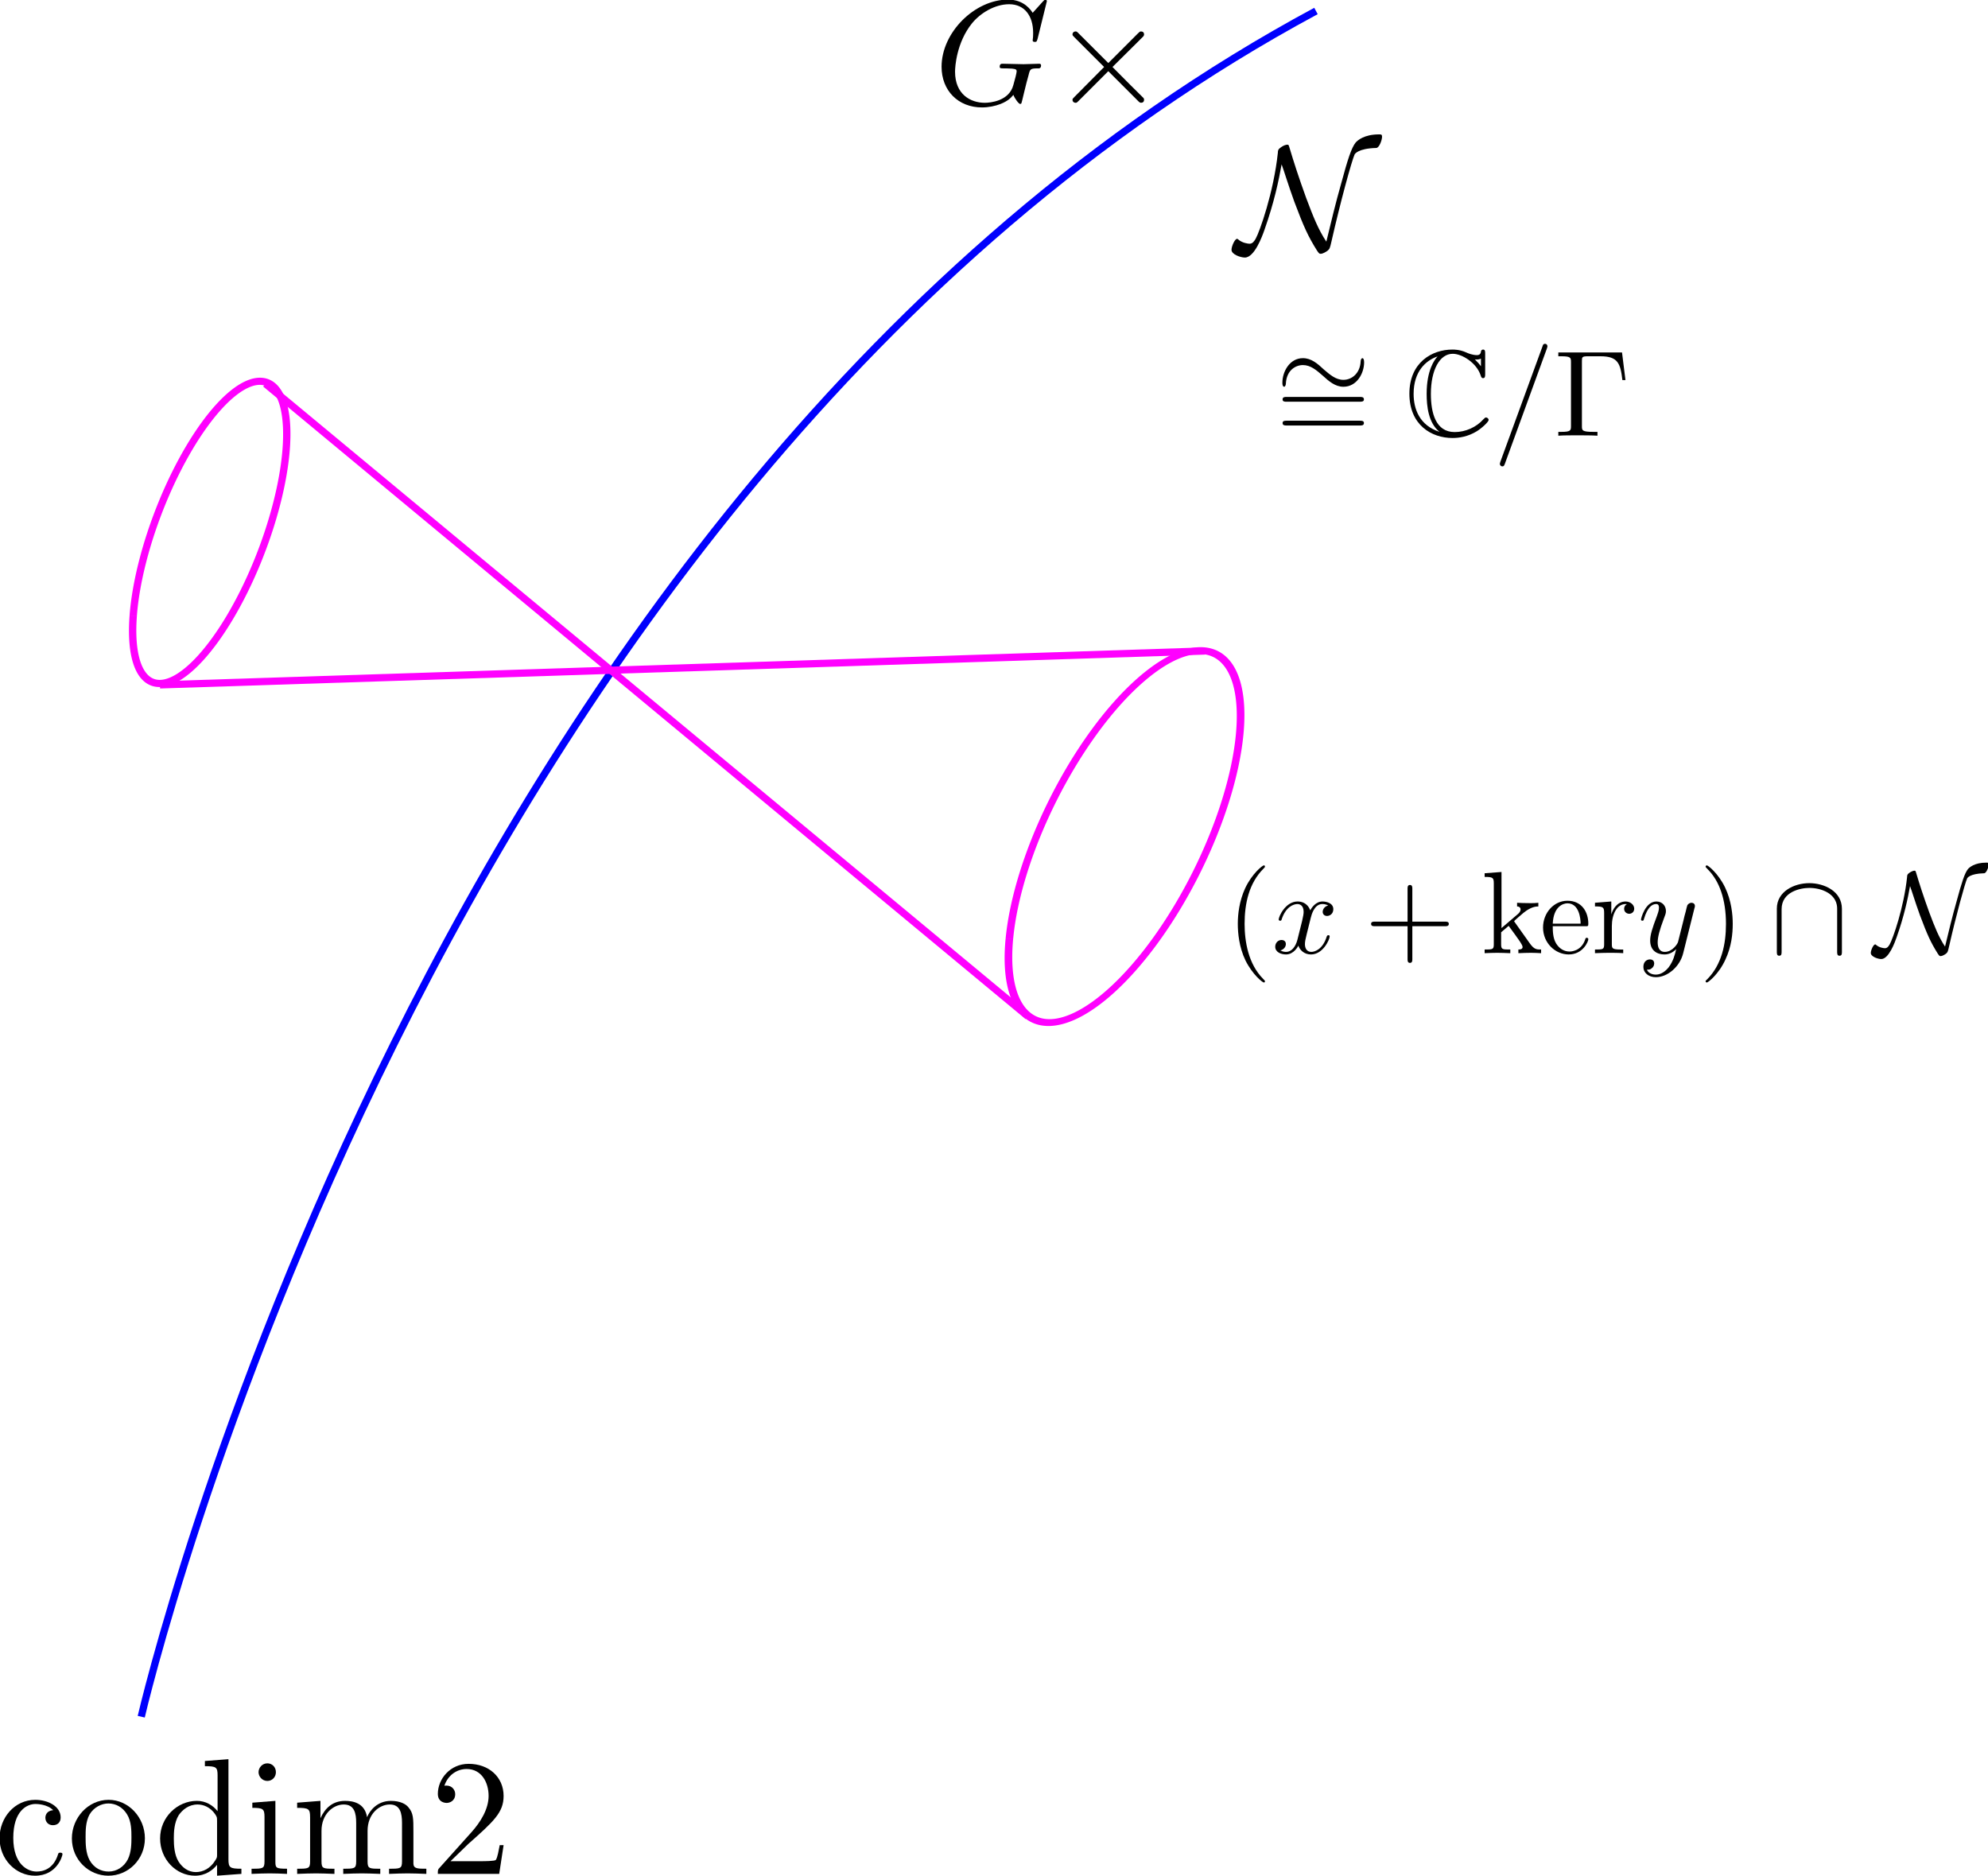 <?xml version="1.0" encoding="UTF-8" standalone="no"?>
<!-- Created with Inkscape (http://www.inkscape.org/) -->

<svg
   width="72.701mm"
   height="68.604mm"
   viewBox="0 0 72.701 68.604"
   version="1.1"
   id="svg5"
   sodipodi:docname="L1.1.svg"
   inkscape:version="1.1.1 (3bf5ae0d25, 2021-09-20)"
   xmlns:inkscape="http://www.inkscape.org/namespaces/inkscape"
   xmlns:sodipodi="http://sodipodi.sourceforge.net/DTD/sodipodi-0.dtd"
   xmlns:xlink="http://www.w3.org/1999/xlink"
   xmlns="http://www.w3.org/2000/svg"
   xmlns:svg="http://www.w3.org/2000/svg">
  <sodipodi:namedview
     id="namedview7"
     pagecolor="#ffffff"
     bordercolor="#666666"
     borderopacity="1.0"
     inkscape:pageshadow="2"
     inkscape:pageopacity="0.0"
     inkscape:pagecheckerboard="0"
     inkscape:document-units="mm"
     showgrid="false"
     inkscape:zoom="1.2810466"
     inkscape:cx="80.012704"
     inkscape:cy="82.354539"
     inkscape:window-width="1920"
     inkscape:window-height="1001"
     inkscape:window-x="-9"
     inkscape:window-y="-9"
     inkscape:window-maximized="1"
     inkscape:current-layer="layer1" />
  <defs
     id="defs2">
    <g
       id="g9524">
      <symbol
         overflow="visible"
         id="symbol1662">
        <path
           style="stroke:none"
           d=""
           id="path2864" />
      </symbol>
      <symbol
         overflow="visible"
         id="symbol9798">
        <path
           style="stroke:none"
           d="m 7.578,-6.922 c 0,-0.031 -0.016,-0.109 -0.109,-0.109 -0.031,0 -0.047,0.016 -0.156,0.125 L 6.625,-6.141 C 6.531,-6.281 6.078,-7.031 4.969,-7.031 2.734,-7.031 0.5,-4.828 0.5,-2.516 c 0,1.594 1.109,2.734 2.719,2.734 0.438,0 0.891,-0.094 1.25,-0.234 0.5,-0.203 0.688,-0.406 0.859,-0.609 0.094,0.25 0.359,0.609 0.453,0.609 0.047,0 0.078,-0.031 0.078,-0.031 C 5.875,-0.062 5.969,-0.453 6.016,-0.656 l 0.188,-0.766 C 6.25,-1.594 6.297,-1.766 6.344,-1.938 c 0.109,-0.438 0.109,-0.469 0.688,-0.469 0.047,0 0.156,-0.016 0.156,-0.203 0,-0.078 -0.047,-0.109 -0.125,-0.109 -0.234,0 -0.828,0.031 -1.047,0.031 -0.312,0 -1.094,-0.031 -1.406,-0.031 -0.078,0 -0.203,0 -0.203,0.203 0,0.109 0.078,0.109 0.297,0.109 0.016,0 0.297,0 0.531,0.016 0.266,0.031 0.312,0.062 0.312,0.188 0,0.094 -0.109,0.531 -0.219,0.906 -0.281,1.094 -1.562,1.203 -1.922,1.203 -0.953,0 -2,-0.562 -2,-2.094 0,-0.312 0.094,-1.953 1.141,-3.25 0.547,-0.672 1.516,-1.281 2.5,-1.281 1.016,0 1.609,0.766 1.609,1.922 0,0.406 -0.031,0.406 -0.031,0.516 0,0.094 0.109,0.094 0.141,0.094 0.125,0 0.125,-0.016 0.188,-0.203 z m 0,0"
           id="path369" />
      </symbol>
      <symbol
         overflow="visible"
         id="symbol3665">
        <path
           style="stroke:none"
           d=""
           id="path3440" />
      </symbol>
      <symbol
         overflow="visible"
         id="symbol387">
        <path
           style="stroke:none"
           d="M 3.875,-2.766 1.891,-4.75 C 1.766,-4.875 1.75,-4.891 1.672,-4.891 1.562,-4.891 1.469,-4.812 1.469,-4.688 c 0,0.062 0.016,0.078 0.125,0.188 l 2,2 -2,2.016 c -0.109,0.109 -0.125,0.125 -0.125,0.188 0,0.125 0.094,0.203 0.203,0.203 0.078,0 0.094,-0.016 0.219,-0.141 L 3.875,-2.219 l 2.062,2.062 c 0.016,0.016 0.078,0.062 0.141,0.062 0.125,0 0.203,-0.078 0.203,-0.203 0,-0.016 0,-0.047 -0.031,-0.109 C 6.234,-0.422 4.656,-1.984 4.156,-2.5 l 1.828,-1.812 c 0.047,-0.062 0.203,-0.188 0.25,-0.25 0,-0.016 0.047,-0.062 0.047,-0.125 0,-0.125 -0.078,-0.203 -0.203,-0.203 C 6,-4.891 5.969,-4.859 5.859,-4.75 Z m 0,0"
           id="path3792" />
      </symbol>
    </g>
    <g
       id="g1655">
      <symbol
         overflow="visible"
         id="symbol335">
        <path
           style="stroke:none"
           d=""
           id="path3729" />
      </symbol>
      <symbol
         overflow="visible"
         id="symbol8560">
        <path
           style="stroke:none"
           d="m 3.047,-5.719 c 0.188,0.516 0.406,1.266 0.844,2.484 C 4.531,-1.531 4.812,-0.922 5.406,0.031 5.547,0.234 5.562,0.25 5.656,0.25 5.797,0.25 6,0.125 6.109,0.047 6.25,-0.078 6.266,-0.094 6.375,-0.578 6.969,-3.203 7.719,-5.938 7.922,-6.391 7.938,-6.406 8.141,-6.781 9.359,-6.812 9.562,-6.812 9.75,-7.344 9.75,-7.562 c 0,-0.156 -0.062,-0.156 -0.203,-0.156 -1,0 -1.438,0.406 -1.562,0.547 -0.281,0.359 -0.516,1.078 -0.969,2.75 C 6.656,-3.156 6.344,-1.859 6.031,-0.562 5.484,-1.391 5.172,-2.188 4.688,-3.469 4.172,-4.891 3.844,-5.922 3.578,-6.812 c -0.062,-0.203 -0.062,-0.219 -0.156,-0.219 -0.016,0 -0.219,0 -0.516,0.25 C 2.812,-6.703 2.797,-6.609 2.797,-6.5 c -0.281,2.656 -1.219,5.281 -1.484,5.75 -0.094,0.156 -0.203,0.328 -0.406,0.328 -0.094,0 -0.484,-0.047 -0.75,-0.281 C 0.109,-0.75 0.094,-0.75 0.078,-0.75 c -0.156,0 -0.375,0.5 -0.375,0.734 C -0.297,0.297 0.312,0.5 0.594,0.5 1.234,0.5 1.75,-0.906 1.906,-1.359 2.547,-3.172 2.859,-4.656 3.047,-5.719 Z m 0,0"
           id="path5394" />
      </symbol>
    </g>
    <g
       id="g4715">
      <symbol
         overflow="visible"
         id="symbol4323">
        <path
           style="stroke:none"
           d=""
           id="path6627" />
      </symbol>
      <symbol
         overflow="visible"
         id="symbol9683">
        <path
           style="stroke:none"
           d="m 1.172,-2.172 c 0,-1.625 0.812,-2.047 1.344,-2.047 0.094,0 0.719,0.016 1.062,0.375 -0.406,0.031 -0.469,0.328 -0.469,0.453 0,0.266 0.188,0.453 0.453,0.453 0.266,0 0.469,-0.156 0.469,-0.469 0,-0.672 -0.766,-1.062 -1.531,-1.062 -1.25,0 -2.156,1.078 -2.156,2.312 0,1.281 0.984,2.266 2.141,2.266 1.328,0 1.656,-1.203 1.656,-1.297 0,-0.094 -0.109,-0.094 -0.141,-0.094 -0.078,0 -0.109,0.031 -0.125,0.094 -0.281,0.922 -0.938,1.047 -1.297,1.047 -0.531,0 -1.406,-0.422 -1.406,-2.031 z m 0,0"
           id="path5934" />
      </symbol>
      <symbol
         overflow="visible"
         id="symbol2432">
        <path
           style="stroke:none"
           d="M 4.688,-2.141 C 4.688,-3.406 3.703,-4.469 2.5,-4.469 c -1.25,0 -2.219,1.094 -2.219,2.328 0,1.297 1.031,2.25 2.203,2.25 1.203,0 2.203,-0.984 2.203,-2.25 z m -2.188,2 c -0.438,0 -0.875,-0.203 -1.141,-0.672 -0.25,-0.438 -0.25,-1.047 -0.25,-1.406 0,-0.391 0,-0.922 0.234,-1.359 C 1.609,-4.031 2.078,-4.25 2.484,-4.25 c 0.438,0 0.859,0.219 1.125,0.656 0.266,0.422 0.266,1 0.266,1.375 0,0.359 0,0.906 -0.219,1.344 C 3.422,-0.422 2.984,-0.141 2.5,-0.141 Z m 0,0"
           id="path7103" />
      </symbol>
      <symbol
         overflow="visible"
         id="symbol929">
        <path
           style="stroke:none"
           d="m 3.781,-0.547 v 0.656 L 5.25,0 v -0.312 c -0.688,0 -0.781,-0.062 -0.781,-0.562 V -6.922 L 3.047,-6.812 V -6.5 c 0.688,0 0.766,0.062 0.766,0.562 v 2.156 c -0.281,-0.359 -0.719,-0.625 -1.25,-0.625 -1.172,0 -2.219,0.984 -2.219,2.266 0,1.266 0.969,2.25 2.109,2.25 0.641,0 1.078,-0.344 1.328,-0.656 z m 0,-2.672 v 2.047 c 0,0.172 0,0.188 -0.109,0.359 C 3.375,-0.328 2.938,-0.109 2.5,-0.109 2.047,-0.109 1.688,-0.375 1.453,-0.75 1.203,-1.156 1.172,-1.719 1.172,-2.141 1.172,-2.5 1.188,-3.094 1.469,-3.547 1.688,-3.859 2.062,-4.188 2.609,-4.188 c 0.344,0 0.766,0.156 1.062,0.594 0.109,0.172 0.109,0.188 0.109,0.375 z m 0,0"
           id="path2563" />
      </symbol>
      <symbol
         overflow="visible"
         id="symbol4457">
        <path
           style="stroke:none"
           d="M 1.766,-4.406 0.375,-4.297 v 0.312 c 0.641,0 0.734,0.062 0.734,0.547 V -0.75 c 0,0.438 -0.109,0.438 -0.781,0.438 V 0 C 0.641,-0.016 1.188,-0.031 1.422,-0.031 1.781,-0.031 2.125,-0.016 2.469,0 v -0.312 c -0.672,0 -0.703,-0.047 -0.703,-0.438 z m 0.031,-1.734 c 0,-0.312 -0.234,-0.531 -0.516,-0.531 -0.312,0 -0.531,0.266 -0.531,0.531 0,0.266 0.219,0.531 0.531,0.531 0.281,0 0.516,-0.219 0.516,-0.531 z m 0,0"
           id="path9183" />
      </symbol>
      <symbol
         overflow="visible"
         id="symbol7294">
        <path
           style="stroke:none"
           d="M 1.094,-3.422 V -0.75 c 0,0.438 -0.109,0.438 -0.781,0.438 V 0 c 0.359,-0.016 0.859,-0.031 1.141,-0.031 0.25,0 0.766,0.016 1.109,0.031 v -0.312 c -0.672,0 -0.781,0 -0.781,-0.438 V -2.594 C 1.781,-3.625 2.5,-4.188 3.125,-4.188 c 0.641,0 0.75,0.531 0.75,1.109 V -0.75 c 0,0.438 -0.109,0.438 -0.781,0.438 V 0 c 0.344,-0.016 0.859,-0.031 1.125,-0.031 0.25,0 0.781,0.016 1.109,0.031 v -0.312 c -0.656,0 -0.766,0 -0.766,-0.438 v -1.844 c 0,-1.031 0.703,-1.594 1.344,-1.594 0.625,0 0.734,0.531 0.734,1.109 V -0.75 c 0,0.438 -0.109,0.438 -0.781,0.438 V 0 c 0.344,-0.016 0.859,-0.031 1.125,-0.031 0.266,0 0.781,0.016 1.125,0.031 v -0.312 c -0.516,0 -0.766,0 -0.781,-0.297 v -1.906 c 0,-0.859 0,-1.156 -0.312,-1.516 -0.141,-0.172 -0.469,-0.375 -1.047,-0.375 -0.828,0 -1.281,0.594 -1.438,0.984 C 4.391,-4.297 3.656,-4.406 3.203,-4.406 2.469,-4.406 2,-3.984 1.719,-3.359 V -4.406 L 0.312,-4.297 v 0.312 c 0.703,0 0.781,0.062 0.781,0.562 z m 0,0"
           id="path4763" />
      </symbol>
      <symbol
         overflow="visible"
         id="symbol6197">
        <path
           style="stroke:none"
           d="m 1.266,-0.766 1.062,-1.031 c 1.547,-1.375 2.141,-1.906 2.141,-2.906 0,-1.141 -0.891,-1.938 -2.109,-1.938 -1.125,0 -1.859,0.922 -1.859,1.812 0,0.547 0.5,0.547 0.531,0.547 0.172,0 0.516,-0.109 0.516,-0.531 0,-0.25 -0.188,-0.516 -0.531,-0.516 -0.078,0 -0.094,0 -0.125,0.016 0.219,-0.656 0.766,-1.016 1.344,-1.016 0.906,0 1.328,0.812 1.328,1.625 C 3.562,-3.906 3.078,-3.125 2.516,-2.5 l -1.906,2.125 C 0.5,-0.266 0.5,-0.234 0.5,0 H 4.203 L 4.469,-1.734 H 4.234 C 4.172,-1.438 4.109,-1 4,-0.844 3.938,-0.766 3.281,-0.766 3.062,-0.766 Z m 0,0"
           id="path9781" />
      </symbol>
    </g>
    <g
       id="g9052">
      <symbol
         overflow="visible"
         id="symbol7889">
        <path
           style="stroke:none"
           d=""
           id="path7170" />
      </symbol>
      <symbol
         overflow="visible"
         id="symbol3535">
        <path
           style="stroke:none"
           d="m 7.203,-3.328 c 0,-0.219 -0.062,-0.328 -0.141,-0.328 -0.047,0 -0.141,0.078 -0.141,0.266 -0.047,0.953 -0.703,1.5 -1.406,1.5 -0.625,0 -1.094,-0.422 -1.594,-0.844 -0.5,-0.469 -1.016,-0.922 -1.703,-0.922 -1.078,0 -1.672,1.094 -1.672,2 0,0.328 0.125,0.328 0.141,0.328 0.109,0 0.141,-0.203 0.141,-0.234 0.047,-1.094 0.781,-1.531 1.391,-1.531 0.625,0 1.109,0.422 1.594,0.844 0.516,0.469 1.031,0.922 1.703,0.922 1.094,0 1.688,-1.094 1.688,-2 z m 0,0"
           id="path7629" />
      </symbol>
      <symbol
         overflow="visible"
         id="symbol5022">
        <path
           style="stroke:none"
           d=""
           id="path8179" />
      </symbol>
      <symbol
         overflow="visible"
         id="symbol3518">
        <path
           style="stroke:none"
           d="m 6.844,-3.266 c 0.156,0 0.344,0 0.344,-0.188 C 7.188,-3.656 7,-3.656 6.859,-3.656 h -5.969 c -0.141,0 -0.328,0 -0.328,0.203 0,0.188 0.188,0.188 0.328,0.188 z m 0.016,1.938 c 0.141,0 0.328,0 0.328,-0.203 0,-0.188 -0.188,-0.188 -0.344,-0.188 H 0.891 c -0.141,0 -0.328,0 -0.328,0.188 0,0.203 0.188,0.203 0.328,0.203 z m 0,0"
           id="path715" />
      </symbol>
      <symbol
         overflow="visible"
         id="symbol1806">
        <path
           style="stroke:none"
           d="m 5.516,-6.781 h -5.188 v 0.312 H 0.562 c 0.766,0 0.797,0.109 0.797,0.469 v 5.219 c 0,0.359 -0.031,0.469 -0.797,0.469 H 0.328 V 0 c 0.344,-0.031 1.125,-0.031 1.516,-0.031 0.406,0 1.312,0 1.672,0.031 V -0.312 H 3.188 C 2.25,-0.312 2.25,-0.438 2.25,-0.781 v -5.297 c 0,-0.328 0.016,-0.391 0.484,-0.391 h 1.031 c 1.422,0 1.625,0.594 1.781,1.938 h 0.25 z m 0,0"
           id="path4230" />
      </symbol>
      <symbol
         overflow="visible"
         id="symbol7838">
        <path
           style="stroke:none"
           d=""
           id="path3404" />
      </symbol>
      <symbol
         overflow="visible"
         id="symbol5004">
        <path
           style="stroke:none"
           d="m 6.547,-6.688 c 0,-0.172 0,-0.328 -0.172,-0.328 0,0 -0.156,0 -0.172,0.172 C 6.172,-6.562 5.938,-6.562 5.875,-6.562 c -0.359,0 -0.703,-0.141 -0.906,-0.234 -0.5,-0.219 -0.938,-0.219 -1.094,-0.219 -1.656,0 -3.5,1.047 -3.5,3.594 0,2.547 1.797,3.609 3.516,3.609 0.531,0 1.25,-0.109 1.969,-0.547 0.453,-0.281 0.969,-0.781 0.969,-0.922 0,-0.141 -0.156,-0.203 -0.203,-0.203 -0.078,0 -0.109,0.031 -0.219,0.141 -0.578,0.656 -1.469,1.047 -2.344,1.047 -1.547,0 -1.938,-1.562 -1.938,-3.109 0,-1.953 0.719,-3.266 1.781,-3.266 0.75,0 1.953,0.734 2.281,1.781 0.031,0.094 0.062,0.203 0.188,0.203 0.172,0 0.172,-0.172 0.172,-0.344 z m -0.344,1.031 c -0.125,-0.172 -0.25,-0.312 -0.5,-0.562 0.047,0.016 0.125,0.016 0.172,0.016 0.109,0 0.25,-0.031 0.328,-0.078 z M 2.656,-6.438 c -0.219,0.234 -0.875,1.078 -0.875,3.031 0,1 0.141,2.375 1.047,3.094 C 1.188,-0.844 0.719,-2.188 0.719,-3.406 c 0,-1.844 1,-2.719 1.938,-3.047 z m 0,0"
           id="path5420" />
      </symbol>
      <symbol
         overflow="visible"
         id="symbol8407">
        <path
           style="stroke:none"
           d=""
           id="path27" />
      </symbol>
      <symbol
         overflow="visible"
         id="symbol5775">
        <path
           style="stroke:none"
           d="m 4.375,-7.094 c 0.047,-0.141 0.047,-0.172 0.047,-0.188 0,-0.109 -0.078,-0.203 -0.188,-0.203 -0.078,0 -0.141,0.031 -0.172,0.094 l -3.469,9.5 C 0.547,2.25 0.547,2.281 0.547,2.297 0.547,2.406 0.641,2.5 0.75,2.5 0.875,2.5 0.906,2.422 0.969,2.25 Z m 0,0"
           id="path7140" />
      </symbol>
    </g>
    <g
       id="g4134">
      <symbol
         overflow="visible"
         id="symbol9387">
        <path
           style="stroke:none"
           d=""
           id="path8244" />
      </symbol>
      <symbol
         overflow="visible"
         id="symbol5093">
        <path
           style="stroke:none"
           d="m 3.297,2.391 c 0,-0.031 0,-0.047 -0.172,-0.219 C 1.891,0.922 1.562,-0.969 1.562,-2.5 c 0,-1.734 0.375,-3.469 1.609,-4.703 0.125,-0.125 0.125,-0.141 0.125,-0.172 0,-0.078 -0.031,-0.109 -0.094,-0.109 -0.109,0 -1,0.688 -1.594,1.953 -0.5,1.094 -0.625,2.203 -0.625,3.031 0,0.781 0.109,1.984 0.656,3.125 C 2.25,1.844 3.094,2.5 3.203,2.5 c 0.062,0 0.094,-0.031 0.094,-0.109 z m 0,0"
           id="path6294" />
      </symbol>
      <symbol
         overflow="visible"
         id="symbol887">
        <path
           style="stroke:none"
           d="m 4.078,-2.297 h 2.781 C 7,-2.297 7.188,-2.297 7.188,-2.5 7.188,-2.688 7,-2.688 6.859,-2.688 h -2.781 v -2.797 c 0,-0.141 0,-0.328 -0.203,-0.328 -0.203,0 -0.203,0.188 -0.203,0.328 V -2.688 h -2.781 c -0.141,0 -0.328,0 -0.328,0.188 0,0.203 0.188,0.203 0.328,0.203 h 2.781 V 0.5 c 0,0.141 0,0.328 0.203,0.328 0.203,0 0.203,-0.188 0.203,-0.328 z m 0,0"
           id="path1171" />
      </symbol>
      <symbol
         overflow="visible"
         id="symbol4616">
        <path
           style="stroke:none"
           d="m 1.062,-0.75 c 0,0.438 -0.109,0.438 -0.781,0.438 V 0 c 0.328,-0.016 0.797,-0.031 1.078,-0.031 0.312,0 0.703,0.016 1.109,0.031 v -0.312 c -0.672,0 -0.781,0 -0.781,-0.438 v -1.031 l 0.641,-0.547 c 0.766,1.047 1.188,1.609 1.188,1.797 0,0.188 -0.172,0.219 -0.359,0.219 V 0 c 0.266,-0.016 0.859,-0.031 1.078,-0.031 0.281,0 0.578,0.016 0.859,0.031 v -0.312 c -0.375,0 -0.594,0 -0.969,-0.531 L 2.859,-2.625 c -0.016,-0.016 -0.062,-0.078 -0.062,-0.109 0,-0.031 0.719,-0.641 0.812,-0.719 0.625,-0.5 1.047,-0.531 1.25,-0.531 v -0.312 c -0.281,0.031 -0.406,0.031 -0.688,0.031 -0.359,0 -0.984,-0.016 -1.125,-0.031 v 0.312 c 0.188,0 0.297,0.109 0.297,0.25 0,0.203 -0.141,0.312 -0.219,0.391 l -1.406,1.203 v -4.781 L 0.281,-6.812 V -6.5 c 0.703,0 0.781,0.062 0.781,0.562 z m 0,0"
           id="path2871" />
      </symbol>
      <symbol
         overflow="visible"
         id="symbol2265">
        <path
           style="stroke:none"
           d="M 1.109,-2.516 C 1.172,-4 2.016,-4.25 2.359,-4.25 c 1.016,0 1.125,1.344 1.125,1.734 z m 0,0.219 h 2.781 c 0.219,0 0.25,0 0.25,-0.219 0,-0.984 -0.547,-1.953 -1.781,-1.953 -1.156,0 -2.078,1.031 -2.078,2.281 0,1.328 1.047,2.297 2.188,2.297 C 3.688,0.109 4.141,-1 4.141,-1.188 4.141,-1.281 4.062,-1.312 4,-1.312 c -0.078,0 -0.109,0.062 -0.125,0.141 -0.344,1.031 -1.25,1.031 -1.344,1.031 -0.5,0 -0.891,-0.297 -1.125,-0.672 -0.297,-0.469 -0.297,-1.125 -0.297,-1.484 z m 0,0"
           id="path7524" />
      </symbol>
      <symbol
         overflow="visible"
         id="symbol3060">
        <path
           style="stroke:none"
           d="M 1.672,-3.312 V -4.406 L 0.281,-4.297 v 0.312 c 0.703,0 0.781,0.062 0.781,0.562 V -0.75 c 0,0.438 -0.109,0.438 -0.781,0.438 V 0 c 0.391,-0.016 0.859,-0.031 1.141,-0.031 0.391,0 0.859,0 1.266,0.031 V -0.312 H 2.469 c -0.734,0 -0.75,-0.109 -0.75,-0.469 V -2.312 c 0,-0.984 0.422,-1.875 1.172,-1.875 0.062,0 0.094,0 0.109,0.016 -0.031,0 -0.234,0.125 -0.234,0.391 0,0.266 0.219,0.422 0.438,0.422 0.172,0 0.422,-0.125 0.422,-0.438 0,-0.312 -0.312,-0.609 -0.734,-0.609 -0.734,0 -1.094,0.672 -1.219,1.094 z m 0,0"
           id="path8459" />
      </symbol>
      <symbol
         overflow="visible"
         id="symbol855">
        <path
           style="stroke:none"
           d="m 2.875,-2.5 c 0,-0.766 -0.109,-1.969 -0.656,-3.109 -0.594,-1.219 -1.453,-1.875 -1.547,-1.875 -0.062,0 -0.109,0.047 -0.109,0.109 0,0.031 0,0.047 0.188,0.234 0.984,0.984 1.547,2.562 1.547,4.641 0,1.719 -0.359,3.469 -1.594,4.719 C 0.562,2.344 0.562,2.359 0.562,2.391 0.562,2.453 0.609,2.5 0.672,2.5 0.766,2.5 1.672,1.812 2.25,0.547 2.766,-0.547 2.875,-1.656 2.875,-2.5 Z m 0,0"
           id="path1633" />
      </symbol>
      <symbol
         overflow="visible"
         id="symbol6437">
        <path
           style="stroke:none"
           d=""
           id="path7944" />
      </symbol>
      <symbol
         overflow="visible"
         id="symbol3487">
        <path
           style="stroke:none"
           d="M 3.328,-3.016 C 3.391,-3.266 3.625,-4.188 4.312,-4.188 c 0.047,0 0.297,0 0.5,0.125 C 4.531,-4 4.344,-3.766 4.344,-3.516 c 0,0.156 0.109,0.344 0.375,0.344 0.219,0 0.531,-0.172 0.531,-0.578 0,-0.516 -0.578,-0.656 -0.922,-0.656 -0.578,0 -0.922,0.531 -1.047,0.75 -0.25,-0.656 -0.781,-0.75 -1.078,-0.75 -1.031,0 -1.609,1.281 -1.609,1.531 0,0.109 0.109,0.109 0.125,0.109 0.078,0 0.109,-0.031 0.125,-0.109 0.344,-1.062 1,-1.312 1.344,-1.312 0.188,0 0.531,0.094 0.531,0.672 0,0.312 -0.172,0.969 -0.531,2.375 -0.156,0.609 -0.516,1.031 -0.953,1.031 -0.062,0 -0.281,0 -0.5,-0.125 0.25,-0.062 0.469,-0.266 0.469,-0.547 0,-0.266 -0.219,-0.344 -0.359,-0.344 -0.312,0 -0.547,0.25 -0.547,0.578 0,0.453 0.484,0.656 0.922,0.656 0.672,0 1.031,-0.703 1.047,-0.75 0.125,0.359 0.484,0.75 1.078,0.75 1.031,0 1.594,-1.281 1.594,-1.531 0,-0.109 -0.078,-0.109 -0.109,-0.109 -0.094,0 -0.109,0.047 -0.141,0.109 -0.328,1.078 -1,1.312 -1.312,1.312 -0.391,0 -0.547,-0.312 -0.547,-0.656 0,-0.219 0.047,-0.438 0.156,-0.875 z m 0,0"
           id="path4072" />
      </symbol>
      <symbol
         overflow="visible"
         id="symbol6461">
        <path
           style="stroke:none"
           d="m 4.844,-3.797 c 0.047,-0.141 0.047,-0.156 0.047,-0.234 0,-0.172 -0.141,-0.266 -0.297,-0.266 -0.094,0 -0.25,0.062 -0.344,0.203 -0.016,0.062 -0.109,0.359 -0.141,0.547 -0.078,0.25 -0.141,0.531 -0.203,0.797 l -0.453,1.797 c -0.031,0.141 -0.469,0.844 -1.125,0.844 -0.5,0 -0.609,-0.438 -0.609,-0.812 C 1.719,-1.375 1.891,-2 2.219,-2.875 2.375,-3.281 2.422,-3.391 2.422,-3.594 c 0,-0.438 -0.312,-0.812 -0.812,-0.812 -0.953,0 -1.312,1.453 -1.312,1.531 0,0.109 0.094,0.109 0.109,0.109 0.109,0 0.109,-0.031 0.156,-0.188 0.281,-0.938 0.672,-1.234 1.016,-1.234 0.078,0 0.25,0 0.25,0.312 0,0.25 -0.109,0.516 -0.172,0.703 -0.406,1.062 -0.578,1.625 -0.578,2.094 0,0.891 0.625,1.188 1.219,1.188 0.391,0 0.719,-0.172 1,-0.453 -0.125,0.516 -0.25,1.016 -0.641,1.547 -0.266,0.328 -0.641,0.625 -1.094,0.625 -0.141,0 -0.594,-0.031 -0.766,-0.422 0.156,0 0.297,0 0.422,-0.125 C 1.328,1.203 1.422,1.062 1.422,0.875 1.422,0.562 1.156,0.531 1.062,0.531 0.828,0.531 0.5,0.688 0.5,1.172 c 0,0.5 0.438,0.875 1.062,0.875 1.016,0 2.047,-0.906 2.328,-2.031 z m 0,0"
           id="path2067" />
      </symbol>
      <symbol
         overflow="visible"
         id="symbol5168">
        <path
           style="stroke:none"
           d=""
           id="path7134" />
      </symbol>
      <symbol
         overflow="visible"
         id="symbol3242">
        <path
           style="stroke:none"
           d="m 6.094,-3.781 c 0,-1.516 -1.531,-2.188 -2.781,-2.188 -1.281,0 -2.766,0.703 -2.766,2.172 v 3.656 c 0,0.188 0,0.359 0.203,0.359 0.203,0 0.203,-0.172 0.203,-0.359 V -3.75 c 0,-1.5 1.625,-1.812 2.359,-1.812 0.453,0 1.078,0.094 1.609,0.422 C 5.688,-4.641 5.688,-4 5.688,-3.734 v 3.594 c 0,0.188 0,0.359 0.203,0.359 0.203,0 0.203,-0.172 0.203,-0.359 z m 0,0"
           id="path4625" />
      </symbol>
      <symbol
         overflow="visible"
         id="symbol2789">
        <path
           style="stroke:none"
           d="m 3.047,-5.719 c 0.188,0.516 0.406,1.266 0.844,2.484 C 4.531,-1.531 4.812,-0.922 5.406,0.031 5.547,0.234 5.562,0.25 5.656,0.25 5.797,0.25 6,0.125 6.109,0.047 6.25,-0.078 6.266,-0.094 6.375,-0.578 6.969,-3.203 7.719,-5.938 7.922,-6.391 7.938,-6.406 8.141,-6.781 9.359,-6.812 9.562,-6.812 9.75,-7.344 9.75,-7.562 c 0,-0.156 -0.062,-0.156 -0.203,-0.156 -1,0 -1.438,0.406 -1.562,0.547 -0.281,0.359 -0.516,1.078 -0.969,2.75 C 6.656,-3.156 6.344,-1.859 6.031,-0.562 5.484,-1.391 5.172,-2.188 4.688,-3.469 4.172,-4.891 3.844,-5.922 3.578,-6.812 c -0.062,-0.203 -0.062,-0.219 -0.156,-0.219 -0.016,0 -0.219,0 -0.516,0.25 C 2.812,-6.703 2.797,-6.609 2.797,-6.5 c -0.281,2.656 -1.219,5.281 -1.484,5.75 -0.094,0.156 -0.203,0.328 -0.406,0.328 -0.094,0 -0.484,-0.047 -0.75,-0.281 C 0.109,-0.75 0.094,-0.75 0.078,-0.75 c -0.156,0 -0.375,0.5 -0.375,0.734 C -0.297,0.297 0.312,0.5 0.594,0.5 1.234,0.5 1.75,-0.906 1.906,-1.359 2.547,-3.172 2.859,-4.656 3.047,-5.719 Z m 0,0"
           id="path1804" />
      </symbol>
    </g>
  </defs>
  <g
     inkscape:label="Layer 1"
     inkscape:groupmode="layer"
     id="layer1"
     transform="translate(-86.95,-96.464)">
    <path
       style="fill:none;stroke:#0000fd;stroke-width:0.265px;stroke-linecap:butt;stroke-linejoin:miter;stroke-opacity:1"
       d="M 135.075,96.866 C 102.442,114.421 92.115,159.24 92.115,159.24"
       id="path857" />
    <path
       style="fill:none;stroke:#ff00ff;stroke-width:0.265px;stroke-linecap:butt;stroke-linejoin:miter;stroke-opacity:1"
       d="m 96.659,110.497 27.882,23.132"
       id="path859" />
    <path
       style="fill:none;stroke:#ff00ff;stroke-width:0.265px;stroke-linecap:butt;stroke-linejoin:miter;stroke-opacity:1"
       d="m 92.8,121.508 38.209,-1.239"
       id="path861" />
    <path
       style="fill:none;fill-rule:evenodd;stroke:#ff00ff;stroke-width:0.265;stroke-miterlimit:4;stroke-dasharray:none;stroke-opacity:1"
       id="path885"
       sodipodi:type="arc"
       sodipodi:cx="-129.46782"
       sodipodi:cy="-80.978897"
       sodipodi:rx="2.0178337"
       sodipodi:ry="5.8655195"
       sodipodi:start="5.5864499"
       sodipodi:end="5.586223"
       sodipodi:open="true"
       sodipodi:arc-type="arc"
       d="m -127.92,-84.743 a 2.018,5.866 0 0 1 -0.253,8.262 2.018,5.866 0 0 1 -2.842,-0.734 2.018,5.866 0 0 1 0.252,-8.262 2.018,5.866 0 0 1 2.842,0.733"
       transform="matrix(-0.951,-0.31,0.352,-0.936,0,0)" />
    <path
       style="fill:none;fill-rule:evenodd;stroke:#ff00ff;stroke-width:0.265;stroke-miterlimit:4;stroke-dasharray:none;stroke-opacity:1"
       id="path885-5"
       sodipodi:type="arc"
       sodipodi:cx="-171.98528"
       sodipodi:cy="-91.060829"
       sodipodi:rx="2.9902127"
       sodipodi:ry="7.4422393"
       sodipodi:start="5.5864499"
       sodipodi:end="5.586223"
       sodipodi:open="true"
       sodipodi:arc-type="arc"
       transform="matrix(-0.966,-0.258,0.418,-0.908,0,0)"
       d="m -169.692,-95.837 a 2.99,7.442 0 0 1 -0.374,10.483 2.99,7.442 0 0 1 -4.212,-0.931 2.99,7.442 0 0 1 0.374,-10.483 2.99,7.442 0 0 1 4.212,0.93" />
    <g
       inkscape:label=""
       transform="matrix(0.544,0,0,0.544,71.104,55.686)"
       id="g1305">
      <g
         id="g4533">
        <g
           style="fill:#000000;fill-opacity:1"
           id="g2723">
          <use
             xlink:href="#symbol9798"
             x="91.925"
             y="81.963"
             id="use4593"
             width="100%"
             height="100%" />
        </g>
        <g
           style="fill:#000000;fill-opacity:1"
           id="g3009">
          <use
             xlink:href="#symbol387"
             x="99.758"
             y="81.963"
             id="use9808"
             width="100%"
             height="100%" />
        </g>
      </g>
    </g>
    <g
       inkscape:label=""
       transform="matrix(0.548,0,0,0.548,81.774,60.692)"
       id="g1396">
      <g
         id="g1958">
        <g
           style="fill:#000000;fill-opacity:1"
           id="g4023">
          <use
             xlink:href="#symbol8560"
             x="91.925"
             y="81.963"
             id="use8320"
             width="100%"
             height="100%" />
        </g>
      </g>
    </g>
    <g
       inkscape:label=""
       transform="matrix(0.606,0,0,0.606,31.019,115.318)"
       id="g1515">
      <g
         id="g4897">
        <g
           style="fill:#000000;fill-opacity:1"
           id="g4945">
          <use
             xlink:href="#symbol9683"
             x="91.925"
             y="81.963"
             id="use2915"
             width="100%"
             height="100%" />
          <use
             xlink:href="#symbol2432"
             x="96.352"
             y="81.963"
             id="use1848"
             width="100%"
             height="100%" />
        </g>
        <g
           style="fill:#000000;fill-opacity:1"
           id="g9963">
          <use
             xlink:href="#symbol929"
             x="101.613"
             y="81.963"
             id="use1224"
             width="100%"
             height="100%" />
          <use
             xlink:href="#symbol4457"
             x="107.148"
             y="81.963"
             id="use1050"
             width="100%"
             height="100%" />
          <use
             xlink:href="#symbol7294"
             x="109.915"
             y="81.963"
             id="use9115"
             width="100%"
             height="100%" />
          <use
             xlink:href="#symbol6197"
             x="118.217"
             y="81.963"
             id="use8442"
             width="100%"
             height="100%" />
        </g>
      </g>
    </g>
    <g
       inkscape:label=""
       transform="matrix(0.449,0,0,0.449,92.327,75.595)"
       id="g1858">
      <g
         id="g8428">
        <g
           style="fill:#000000;fill-opacity:1"
           id="g8724">
          <use
             xlink:href="#symbol3535"
             x="91.925"
             y="79.304"
             id="use541"
             width="100%"
             height="100%" />
        </g>
        <g
           style="fill:#000000;fill-opacity:1"
           id="g3275">
          <use
             xlink:href="#symbol3518"
             x="91.925"
             y="82.461"
             id="use1697"
             width="100%"
             height="100%" />
        </g>
        <g
           style="fill:#000000;fill-opacity:1"
           id="g8980">
          <use
             xlink:href="#symbol5004"
             x="102.441"
             y="81.963"
             id="use5916"
             width="100%"
             height="100%" />
        </g>
        <g
           style="fill:#000000;fill-opacity:1"
           id="g5213">
          <use
             xlink:href="#symbol5775"
             x="109.637"
             y="81.963"
             id="use5816"
             width="100%"
             height="100%" />
        </g>
        <g
           style="fill:#000000;fill-opacity:1"
           id="g5133">
          <use
             xlink:href="#symbol1806"
             x="114.618"
             y="81.963"
             id="use6311"
             width="100%"
             height="100%" />
        </g>
      </g>
    </g>
    <g
       inkscape:label=""
       transform="matrix(0.429,0,0,0.429,92.359,96.157)"
       id="g2135">
      <g
         id="g7593">
        <g
           style="fill:#000000;fill-opacity:1"
           id="g872">
          <use
             xlink:href="#symbol5093"
             x="91.925"
             y="81.963"
             id="use5481"
             width="100%"
             height="100%" />
        </g>
        <g
           style="fill:#000000;fill-opacity:1"
           id="g2256">
          <use
             xlink:href="#symbol3487"
             x="95.8"
             y="81.963"
             id="use4211"
             width="100%"
             height="100%" />
        </g>
        <g
           style="fill:#000000;fill-opacity:1"
           id="g6710">
          <use
             xlink:href="#symbol887"
             x="103.707"
             y="81.963"
             id="use934"
             width="100%"
             height="100%" />
        </g>
        <g
           style="fill:#000000;fill-opacity:1"
           id="g2085">
          <use
             xlink:href="#symbol4616"
             x="113.668"
             y="81.963"
             id="use196"
             width="100%"
             height="100%" />
        </g>
        <g
           style="fill:#000000;fill-opacity:1"
           id="g4144">
          <use
             xlink:href="#symbol2265"
             x="118.647"
             y="81.963"
             id="use8545"
             width="100%"
             height="100%" />
          <use
             xlink:href="#symbol3060"
             x="123.074"
             y="81.963"
             id="use6595"
             width="100%"
             height="100%" />
        </g>
        <g
           style="fill:#000000;fill-opacity:1"
           id="g1179">
          <use
             xlink:href="#symbol6461"
             x="126.981"
             y="81.963"
             id="use2382"
             width="100%"
             height="100%" />
        </g>
        <g
           style="fill:#000000;fill-opacity:1"
           id="g8589">
          <use
             xlink:href="#symbol855"
             x="132.223"
             y="81.963"
             id="use317"
             width="100%"
             height="100%" />
        </g>
        <g
           style="fill:#000000;fill-opacity:1"
           id="g2326">
          <use
             xlink:href="#symbol3242"
             x="138.311"
             y="81.963"
             id="use1168"
             width="100%"
             height="100%" />
        </g>
        <g
           style="fill:#000000;fill-opacity:1"
           id="g7319">
          <use
             xlink:href="#symbol2789"
             x="147.165"
             y="81.963"
             id="use8369"
             width="100%"
             height="100%" />
        </g>
      </g>
    </g>
  </g>
</svg>
